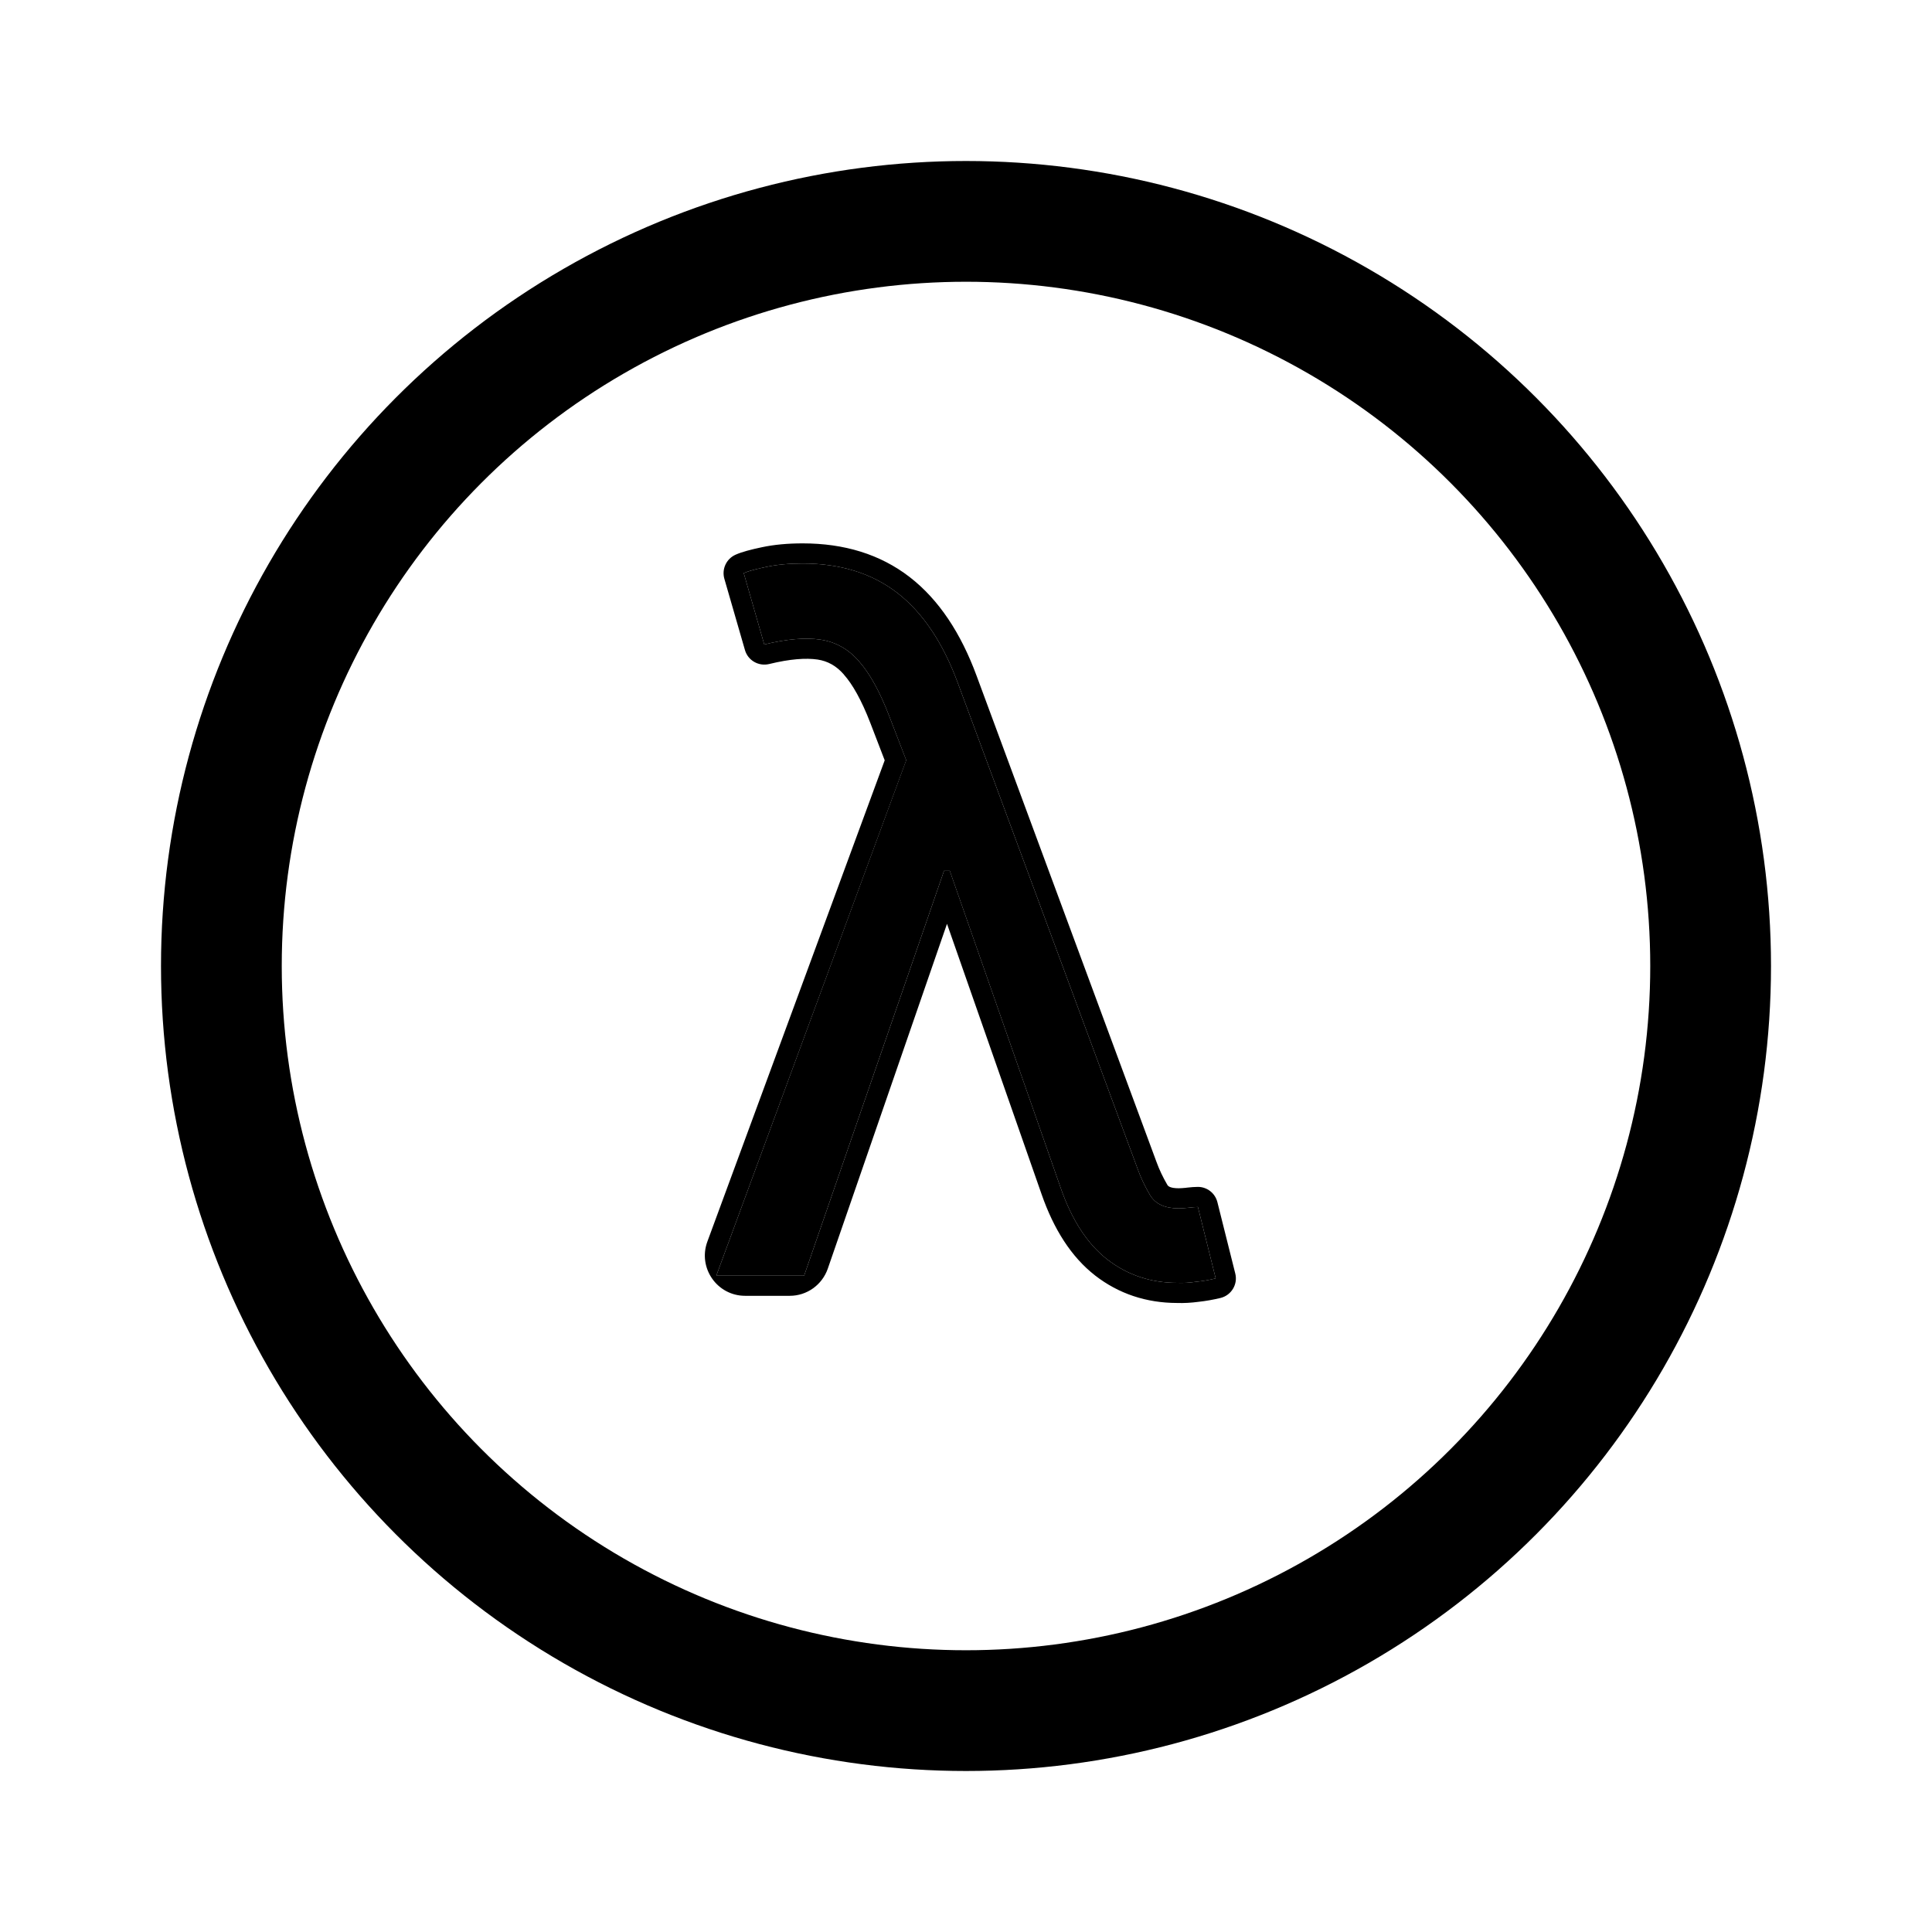 <svg width="24" height="24" viewBox="0 0 24 24" fill="none" xmlns="http://www.w3.org/2000/svg">
    <circle cx="12" cy="12" r="9.25" stroke="black" stroke-width="1.5"/>
    <path d="M14.625 15.936C14.295 15.936 14.006 15.839 13.756 15.646C13.508 15.453 13.315 15.156 13.176 14.756L11.608 10.273L11.301 9.557L11.045 8.892C10.929 8.591 10.804 8.365 10.67 8.214C10.54 8.064 10.381 7.974 10.193 7.946C10.006 7.918 9.773 7.938 9.494 8.006L9.239 7.119C9.29 7.097 9.382 7.071 9.516 7.043C9.649 7.014 9.801 7 9.972 7C10.44 7 10.832 7.122 11.148 7.366C11.463 7.611 11.713 7.983 11.898 8.483L14.131 14.517C14.17 14.628 14.223 14.739 14.288 14.849C14.354 14.957 14.472 15.011 14.642 15.011C14.676 15.011 14.717 15.008 14.766 15.003C14.817 14.997 14.855 14.994 14.881 14.994L15.102 15.881C15.02 15.901 14.938 15.915 14.855 15.923C14.775 15.935 14.699 15.939 14.625 15.936ZM8.898 15.847L11.454 8.909L11.864 10.818H11.727L9.989 15.847H8.898Z" fill="black"/>
    <path fill-rule="evenodd" clip-rule="evenodd" d="M14.855 15.923C14.776 15.935 14.699 15.939 14.625 15.936C14.295 15.936 14.006 15.839 13.756 15.646C13.508 15.453 13.315 15.156 13.176 14.756L11.799 10.818H11.727L9.989 15.847H8.898L11.258 9.444L11.045 8.892C10.929 8.591 10.804 8.365 10.67 8.214C10.54 8.064 10.381 7.974 10.193 7.946C10.006 7.918 9.773 7.938 9.494 8.006L9.239 7.119C9.284 7.099 9.361 7.077 9.47 7.053C9.473 7.052 9.476 7.051 9.479 7.051C9.491 7.048 9.503 7.045 9.516 7.043C9.649 7.014 9.801 7 9.972 7C10.44 7 10.832 7.122 11.148 7.366C11.463 7.611 11.713 7.983 11.898 8.483L14.131 14.517C14.17 14.628 14.223 14.739 14.288 14.849C14.354 14.957 14.472 15.011 14.642 15.011C14.676 15.011 14.717 15.008 14.766 15.003C14.817 14.997 14.855 14.994 14.881 14.994L15.102 15.881C15.02 15.901 14.938 15.915 14.855 15.923ZM14.503 14.722C14.509 14.731 14.531 14.761 14.642 14.761C14.663 14.761 14.694 14.759 14.736 14.755L14.738 14.754C14.791 14.748 14.841 14.744 14.881 14.744C14.995 14.744 15.095 14.822 15.123 14.934L15.345 15.82C15.379 15.955 15.296 16.091 15.161 16.124C15.069 16.146 14.978 16.162 14.886 16.172C14.796 16.184 14.707 16.189 14.62 16.186C14.24 16.185 13.897 16.072 13.603 15.844L13.602 15.843C13.306 15.612 13.09 15.268 12.94 14.838L11.764 11.476L10.283 15.76C10.213 15.961 10.024 16.097 9.811 16.097H9.256C8.908 16.097 8.667 15.75 8.787 15.424L10.99 9.445L10.812 8.982C10.701 8.694 10.589 8.499 10.483 8.38L10.482 8.378C10.388 8.27 10.281 8.212 10.156 8.193C10.013 8.172 9.815 8.185 9.554 8.249C9.423 8.28 9.291 8.204 9.254 8.075L8.998 7.189C8.964 7.069 9.023 6.942 9.137 6.891C9.215 6.856 9.33 6.826 9.464 6.798C9.618 6.765 9.788 6.75 9.972 6.75C10.486 6.75 10.934 6.885 11.301 7.169C11.664 7.45 11.937 7.867 12.132 8.396L14.366 14.433C14.4 14.527 14.445 14.623 14.503 14.722Z" fill="black"/>
</svg>

